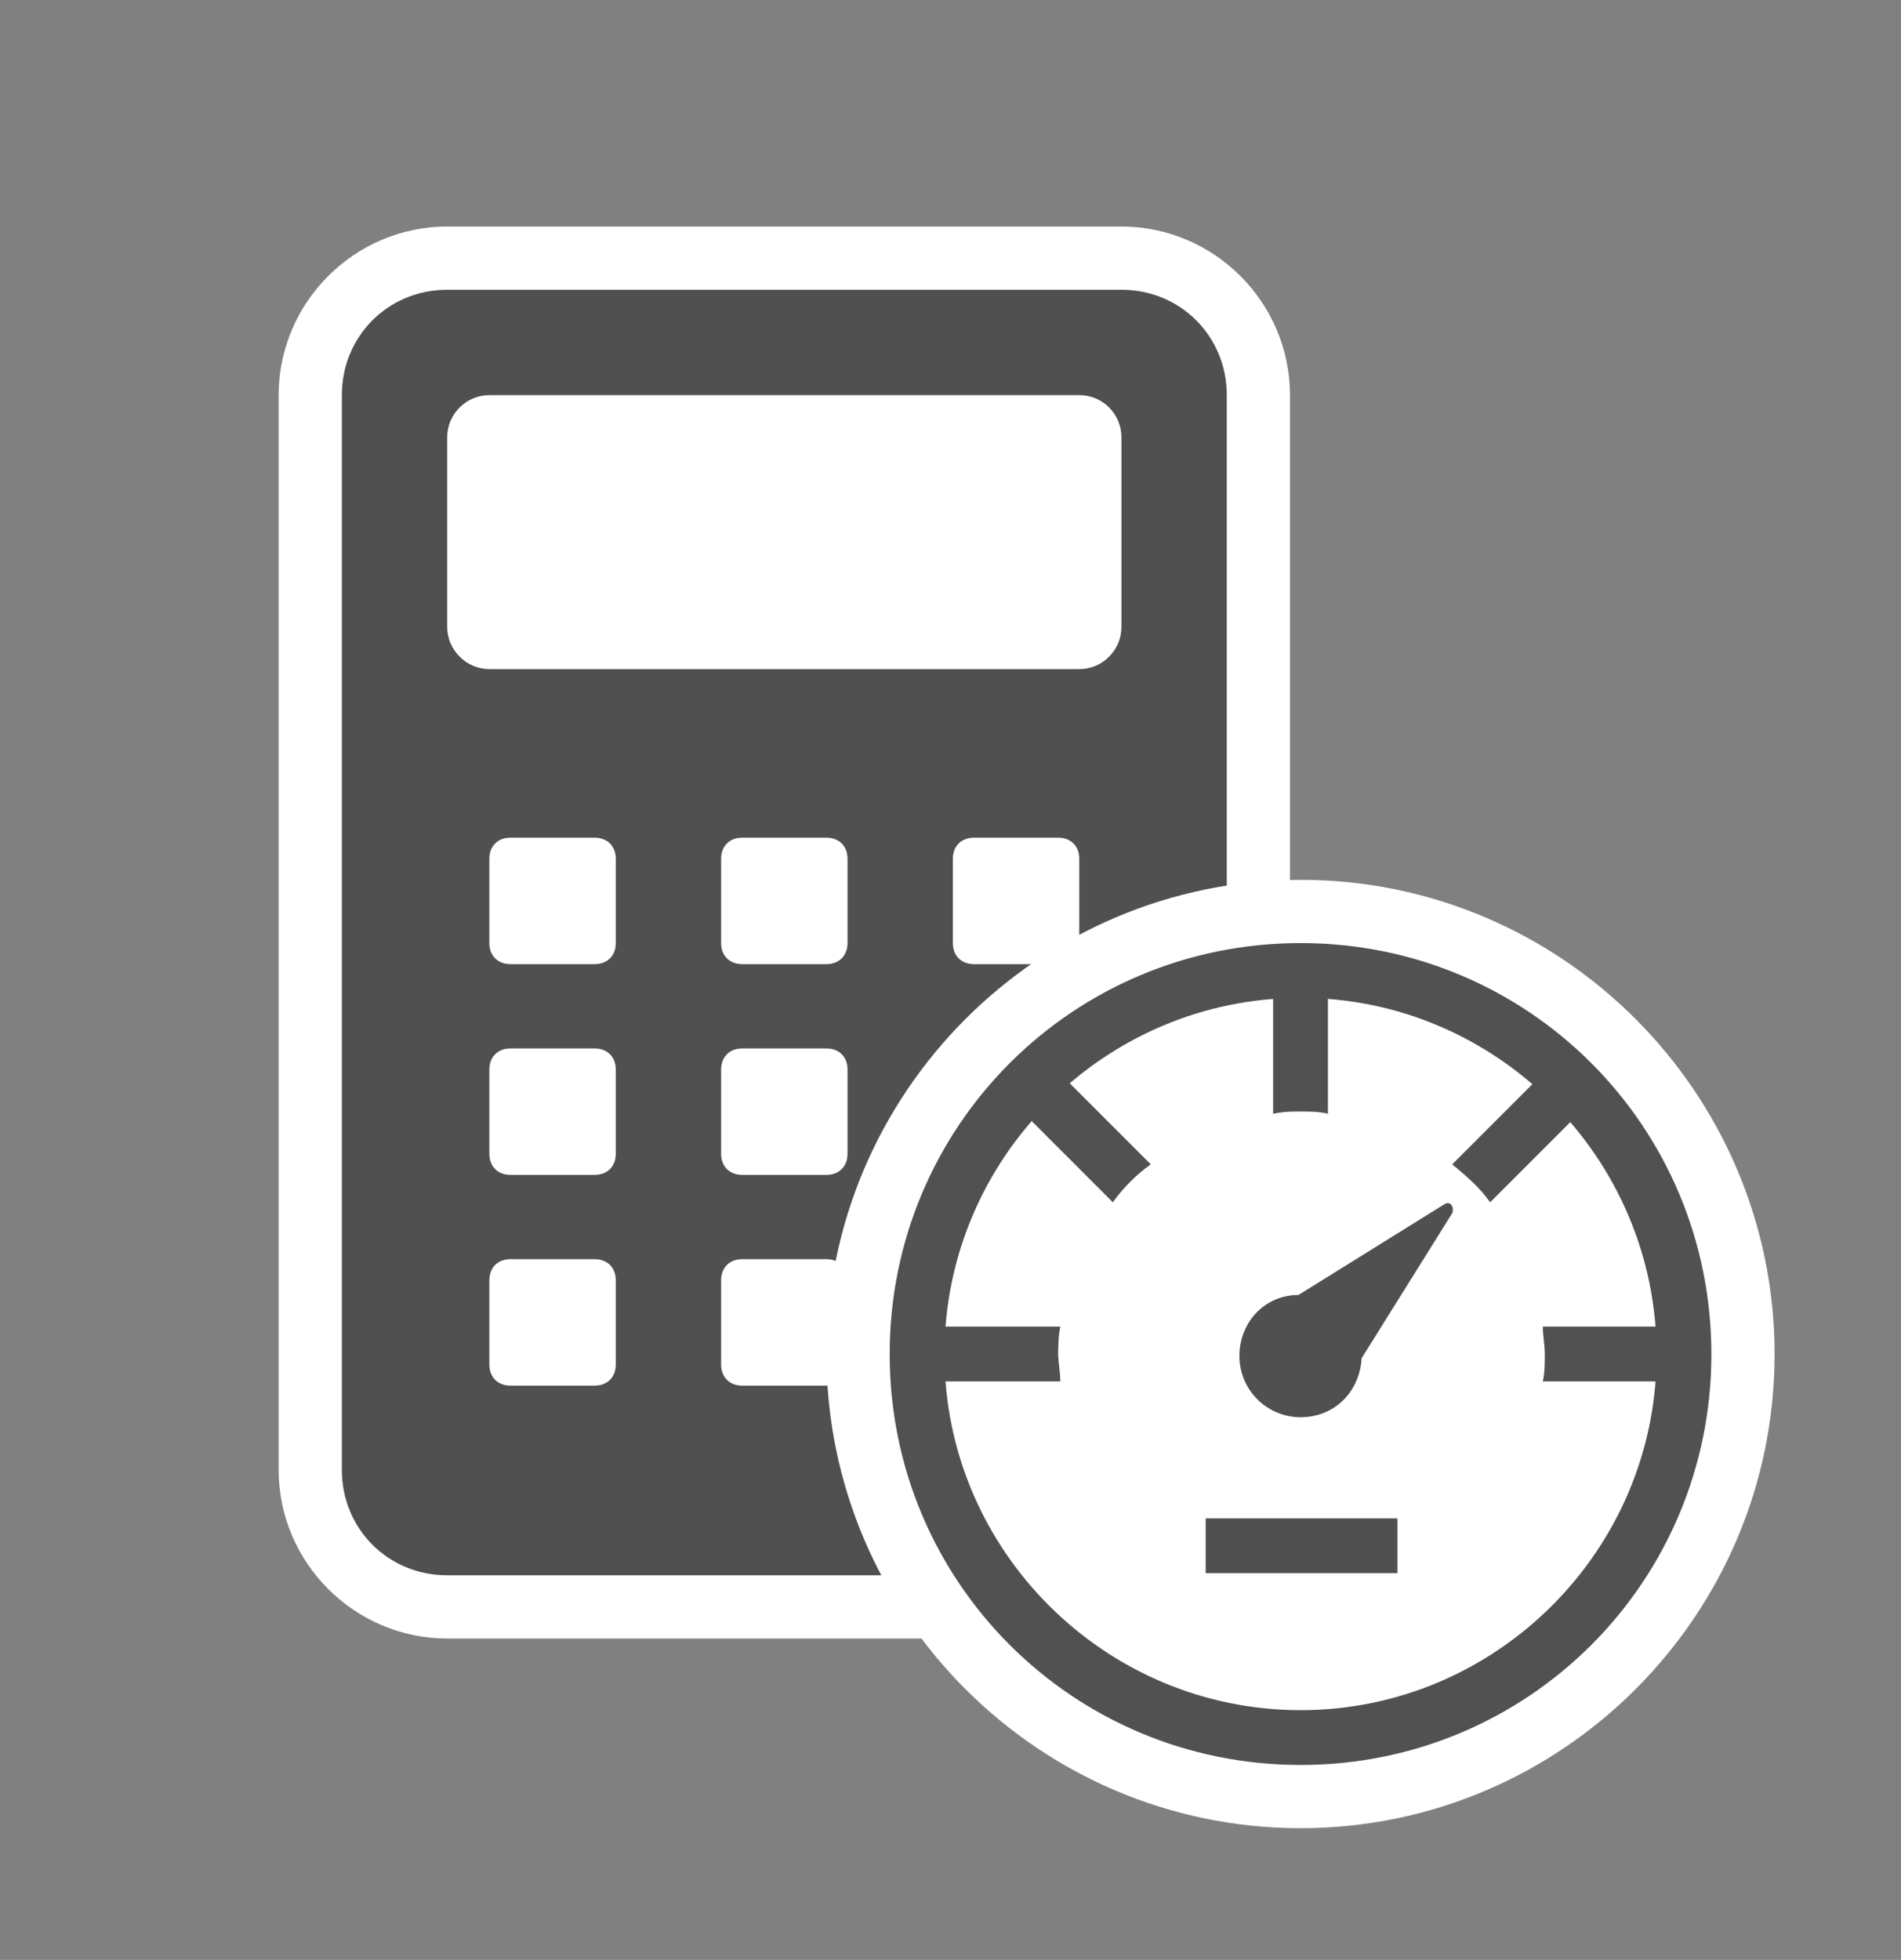 <svg xmlns="http://www.w3.org/2000/svg" xmlns:v="http://schemas.microsoft.com/visio/2003/SVGExtensions/" width="90.225" height="93" viewBox="0 0 67.669 69.75" color-interpolation-filters="sRGB" fill="none" fill-rule="evenodd" font-size="12" overflow="visible" stroke-linecap="square" stroke-miterlimit="3">
  <rect x="0" y="0" width="67.669" height="69.75" fill="#808080" stroke="none"/>
  <v:documentProperties v:langID="4108" v:metric="true" v:viewMarkup="false"/>
  <style>
    .st1,.st2,.st3{fill:#fff;stroke:none;stroke-linecap:butt;stroke-width:.75}.st2,.st3{fill:#505050}.st3{fill:#505150}
  </style>
  <g v:mID="0" v:index="1" v:groupContext="foregroundPage">
    <v:pageProperties v:drawingScale=".039" v:pageScale=".039" v:drawingUnits="24" v:shadowOffsetX="8.504" v:shadowOffsetY="-8.504"/>
    <v:layer v:name="symbols" v:index="0"/>
    <g id="group191-1" transform="translate(9.919 -4.688)" v:mID="191" v:groupContext="group" v:layerMember="0">
      <g id="group192-2" v:mID="192" v:groupContext="group" v:layerMember="0">
        <g id="group193-3" transform="translate(0 -6.75)" v:mID="193" v:groupContext="group" v:layerMember="0">
          <g id="shape194-4" v:mID="194" v:groupContext="shape" v:layerMember="0">
            <path d="M6 69.75c-3.3 0-6-2.7-6-6V25.5c0-3.3 2.7-6 6-6h24c3.3 0 6 2.7 6 6v38.25c0 3.3-2.7 6-6 6H6z" class="st1"/>
          </g>
          <g id="shape195-6" v:mID="195" v:groupContext="shape" v:layerMember="0" transform="translate(2.25 -2.25)">
            <path d="M27.75 69.75h-24C1.65 69.75 0 68.1 0 66V27.75C0 25.65 1.65 24 3.75 24h24c2.1 0 3.75 1.65 3.75 3.75V66c0 2.1-1.65 3.75-3.75 3.75z" class="st2"/>
          </g>
          <g id="shape196-8" v:mID="196" v:groupContext="shape" v:layerMember="0" transform="translate(6 -34.5)">
            <path d="M22.5 69.75h-21c-.82 0-1.5-.68-1.5-1.5V61.5c0-.83.68-1.5 1.5-1.5h21c.83 0 1.5.67 1.5 1.5v6.75c0 .82-.67 1.5-1.5 1.5z" class="st1"/>
          </g>
          <g id="shape197-10" v:mID="197" v:groupContext="shape" v:layerMember="0" transform="translate(7.5 -9)">
            <path d="M3.75 54.75h-3c-.45 0-.75-.3-.75-.75v-3c0-.45.3-.75.75-.75h3c.45 0 .75.3.75.75v3c0 .45-.3.75-.75.75zm9-.75v-3c0-.45-.3-.75-.75-.75H9c-.45 0-.75.3-.75.75v3c0 .45.3.75.75.75h3c.45 0 .75-.3.75-.75zM21 54v-3c0-.45-.3-.75-.75-.75h-3c-.45 0-.75.3-.75.75v3c0 .45.3.75.75.75h3c.45 0 .75-.3.75-.75zM4.5 61.5v-3c0-.45-.3-.75-.75-.75h-3c-.45 0-.75.3-.75.75v3c0 .45.3.75.75.75h3c.45 0 .75-.3.75-.75zm8.25 0v-3c0-.45-.3-.75-.75-.75H9c-.45 0-.75.3-.75.75v3c0 .45.3.75.75.75h3c.45 0 .75-.3.75-.75zm8.25 0v-3c0-.45-.3-.75-.75-.75h-3c-.45 0-.75.3-.75.75v3c0 .45.3.75.75.75h3c.45 0 .75-.3.75-.75zM4.5 69v-3c0-.45-.3-.75-.75-.75h-3c-.45 0-.75.3-.75.75v3c0 .45.3.75.75.75h3c.45 0 .75-.3.75-.75zm8.25 0v-3c0-.45-.3-.75-.75-.75H9c-.45 0-.75.3-.75.75v3c0 .45.3.75.75.75h3c.45 0 .75-.3.75-.75zM21 69v-3c0-.45-.3-.75-.75-.75h-3c-.45 0-.75.3-.75.75v3c0 .45.3.75.75.75h3c.45 0 .75-.3.75-.75z" class="st1"/>
          </g>
        </g>
        <g id="group198-12" transform="translate(19.5)" v:mID="198" v:groupContext="group" v:layerMember="0">
          <g id="group199-13" v:mID="199" v:groupContext="group" v:layerMember="0">
            <g id="shape200-14" v:mID="200" v:groupContext="shape" v:layerMember="0">
              <path d="M16.88 69.75C7.57 69.75 0 62.18 0 52.88S7.57 36 16.88 36c9.3 0 16.87 7.58 16.87 16.88 0 9.3-7.57 16.87-16.87 16.87z" class="st1"/>
            </g>
            <g id="shape201-16" v:mID="201" v:groupContext="shape" v:layerMember="0" transform="translate(2.25 -2.25)">
              <path d="M14.63 40.5C6.52 40.5 0 47.02 0 55.13c0 8.1 6.52 14.62 14.63 14.62 8.1 0 14.62-6.52 14.62-14.62 0-8.11-6.52-14.63-14.62-14.63zm0 27.3c-6.98 0-12.68-5.7-12.68-12.67 0-6.98 5.7-12.68 12.68-12.68 6.97 0 12.67 5.7 12.67 12.68 0 6.97-5.7 12.67-12.67 12.67z" class="st3"/>
            </g>
          </g>
          <g id="shape202-18" v:mID="202" v:groupContext="shape" v:layerMember="0" transform="translate(14.7 -14.625)">
            <path d="M7.28 62.18L2.1 65.4c-1.2 0-2.1.97-2.1 2.17 0 1.21.98 2.18 2.18 2.18 1.2 0 2.1-.9 2.17-2.1l3.23-5.17c.07-.23-.08-.45-.3-.3z" class="st2"/>
          </g>
          <g id="group203-20" transform="translate(2.775 -15.9)" v:mID="203" v:groupContext="group" v:layerMember="0">
            <g id="shape204-21" v:mID="204" v:groupContext="shape" v:layerMember="0" transform="translate(13.125 -9.525)">
              <path d="M.98 69.67c.3 0 .67 0 .97.08V64.2H0v5.55c.38-.08.68-.08.98-.08z" class="st3"/>
            </g>
            <g id="shape205-23" v:mID="205" v:groupContext="shape" v:layerMember="0" transform="translate(3.45 -6.375)">
              <path d="M5.32 68.4l-3.97-3.97L0 65.78l3.97 3.97c.38-.53.83-.98 1.35-1.35z" class="st3"/>
            </g>
            <g id="shape206-25" v:mID="206" v:groupContext="shape" v:layerMember="0" transform="translate(19.5 -6.375)">
              <path d="M1.35 69.75l3.97-3.97-1.35-1.35L0 68.4c.45.37.98.82 1.35 1.35z" class="st3"/>
            </g>
            <g id="shape207-27" v:mID="207" v:groupContext="shape" v:layerMember="0" transform="translate(22.725)">
              <path d="M0 67.8c0 .3.07.67.07.97 0 .3 0 .68-.07.98h5.55V67.8H0z" class="st3"/>
            </g>
            <g id="shape208-29" v:mID="208" v:groupContext="shape" v:layerMember="0">
              <path d="M5.47 68.77c.01-.3.01-.67.08-.97H0v1.95h5.55c0-.3-.07-.68-.08-.98z" class="st3"/>
            </g>
          </g>
          <g id="shape209-31" v:mID="209" v:groupContext="shape" v:layerMember="0" transform="translate(13.5 -9.075)">
            <path class="st2" d="M0 67.8h6.825v1.95H0z"/>
          </g>
        </g>
      </g>
    </g>
  </g>
</svg>
